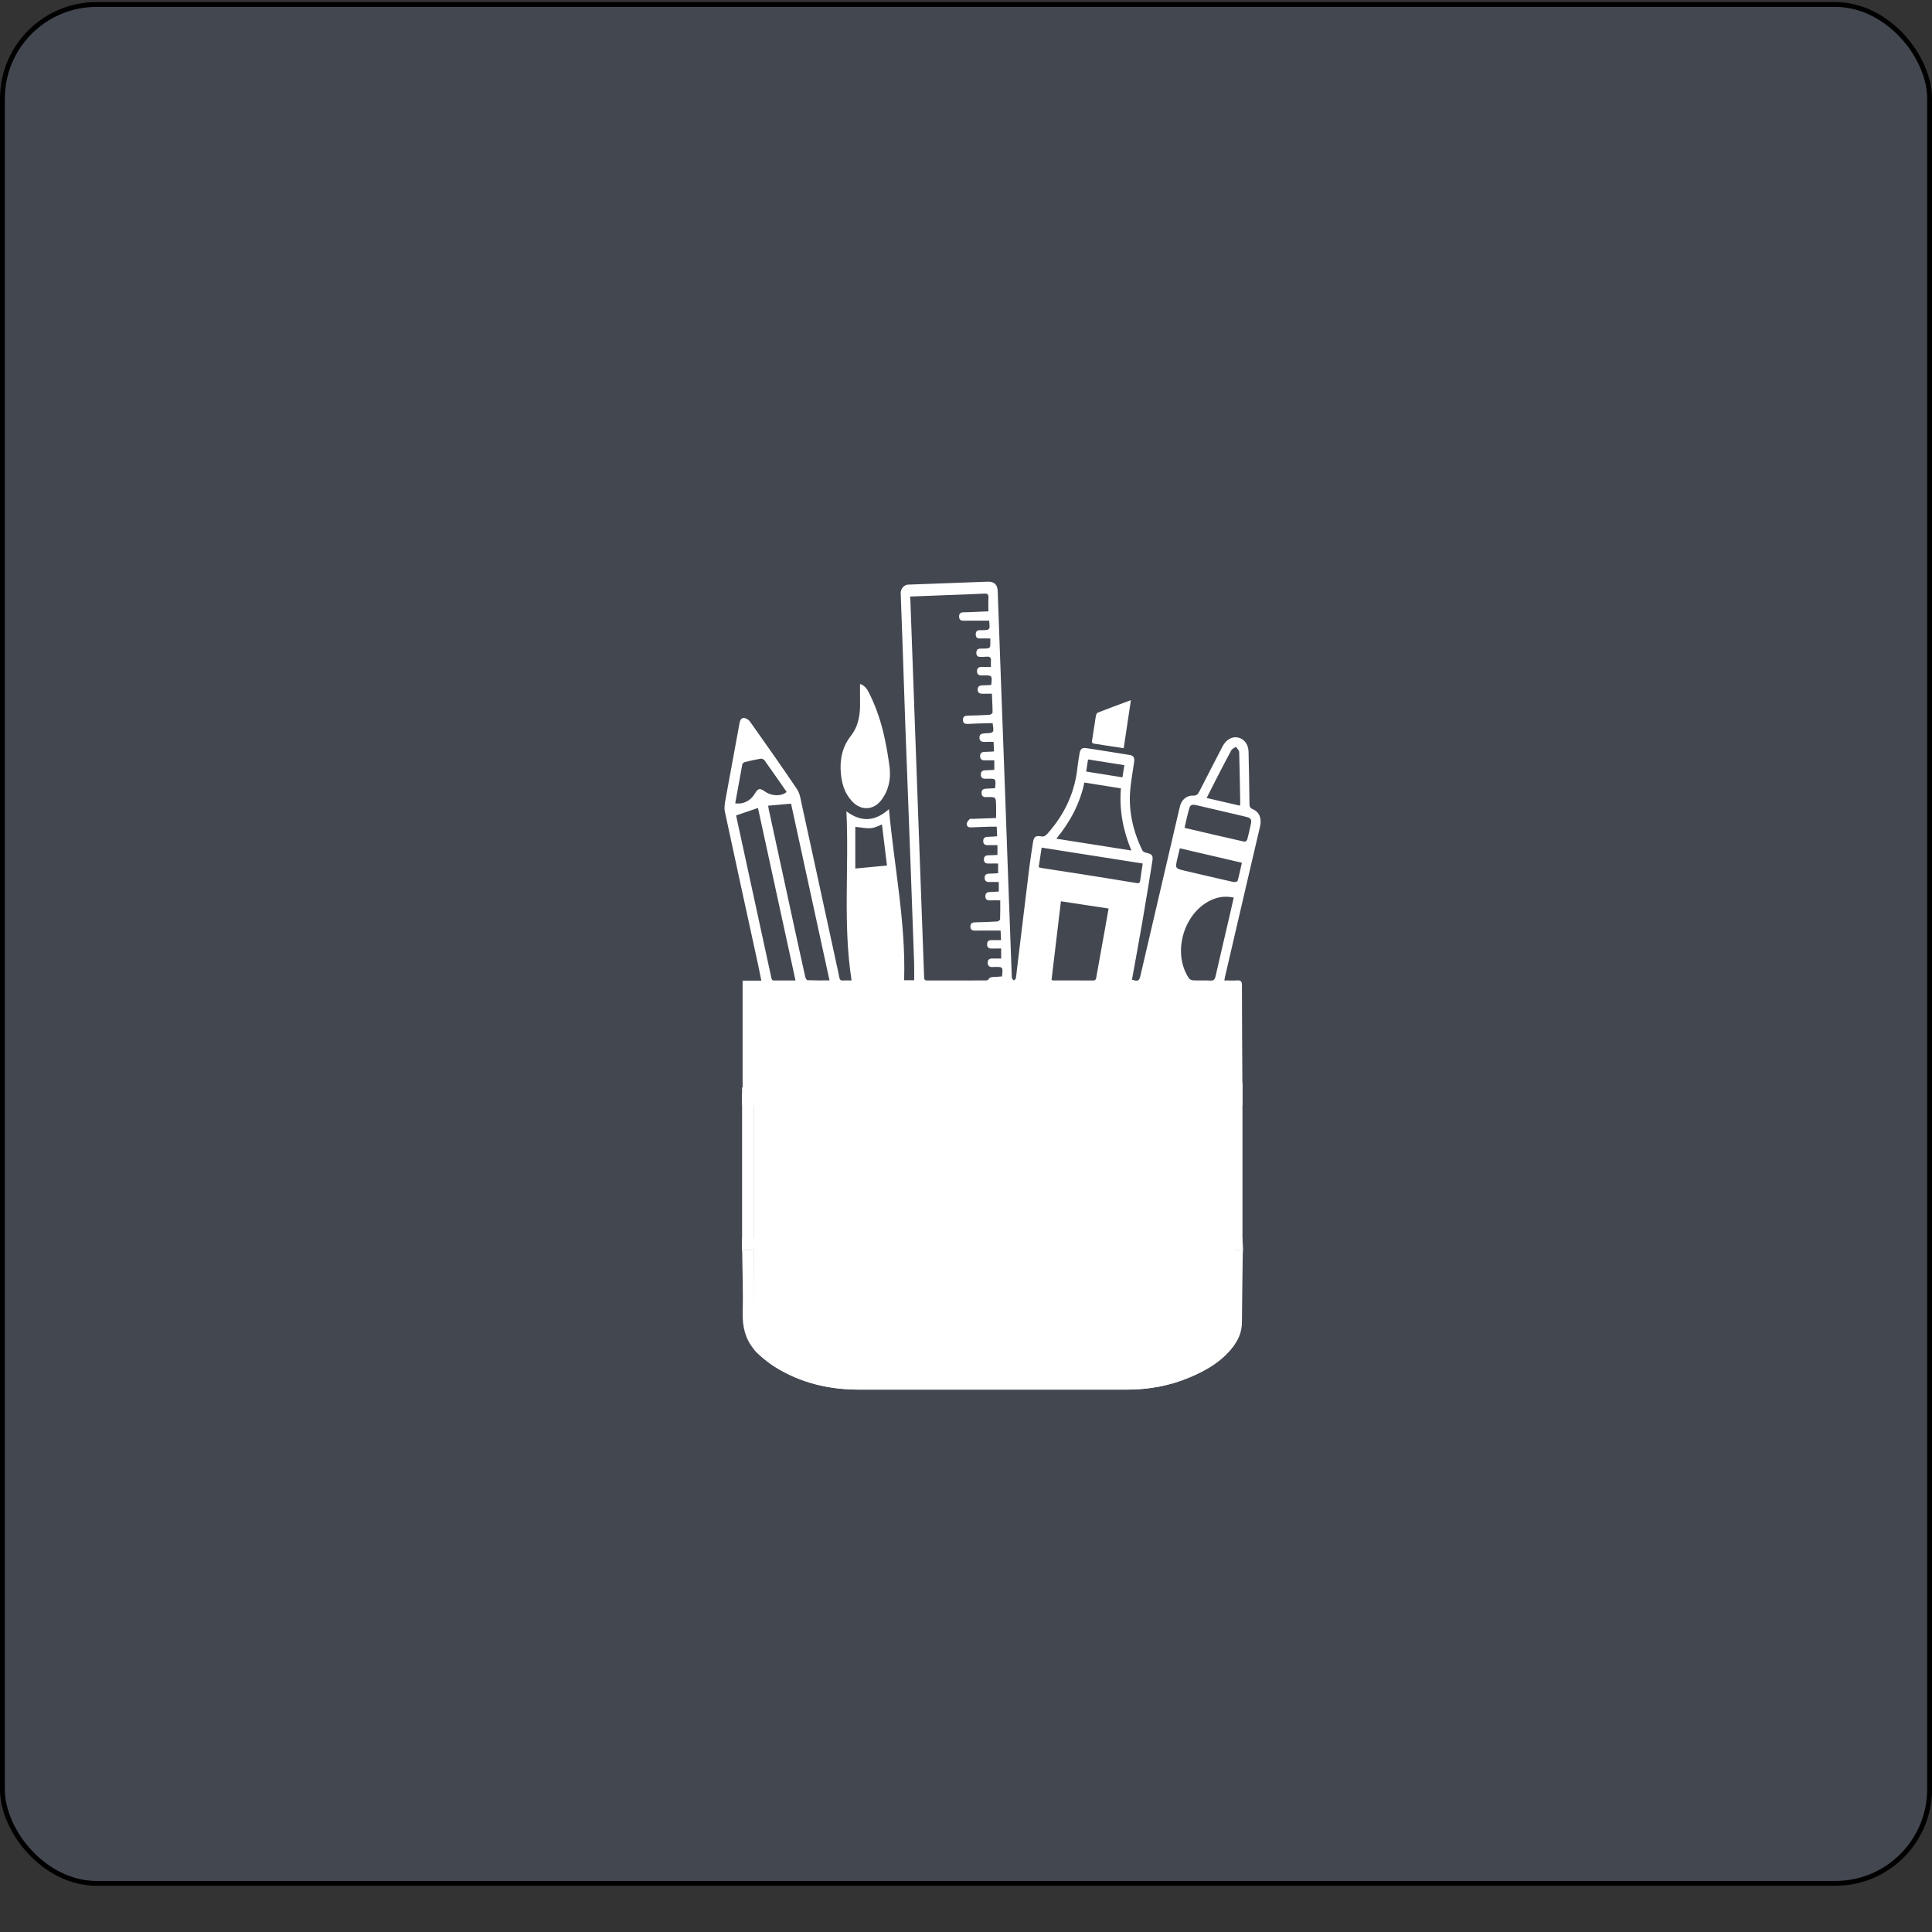 <svg width="40" height="40" viewBox="0 0 40 40" fill="none" xmlns="http://www.w3.org/2000/svg">
<rect x="0" y="0" width="40" height="40" fill="#333333" stroke="none"/>
<rect x="0.05" y="0.093" width="39.9" height="38.9" rx="1.95" fill="#6B7A99" fill-opacity="0.29" stroke="black" stroke-width="0.1"/>
<path d="M25.899 17.056C25.875 17.166 25.852 17.276 25.822 17.385C25.817 17.403 25.78 17.43 25.764 17.426C25.354 17.334 24.945 17.238 24.524 17.14C24.559 16.996 24.586 16.857 24.627 16.721C24.65 16.644 24.722 16.659 24.782 16.673C24.98 16.718 25.178 16.765 25.376 16.812C25.521 16.846 25.665 16.878 25.809 16.914C25.897 16.936 25.918 16.97 25.899 17.056ZM25.623 18.238C25.619 18.253 25.565 18.267 25.538 18.261C25.201 18.185 24.864 18.106 24.527 18.027C24.331 17.98 24.33 17.979 24.375 17.779C24.39 17.711 24.408 17.642 24.427 17.563C24.858 17.663 25.282 17.762 25.712 17.862C25.682 17.994 25.657 18.117 25.623 18.238ZM25.451 18.988C25.357 19.395 25.26 19.801 25.168 20.208C25.153 20.274 25.132 20.307 25.056 20.302C24.939 20.294 24.82 20.302 24.702 20.297C24.672 20.296 24.631 20.277 24.615 20.253C24.253 19.713 24.52 18.853 25.121 18.616C25.255 18.563 25.392 18.552 25.543 18.583C25.511 18.722 25.482 18.855 25.451 18.988ZM25.372 20.536C25.477 20.536 25.479 20.536 25.479 20.645C25.481 21.236 25.483 21.828 25.484 22.419V22.633H15.618V20.536H25.372ZM15.243 16.897C15.241 16.89 15.241 16.883 15.241 16.881C15.241 16.882 15.241 16.882 15.241 16.883C15.393 16.831 15.539 16.781 15.693 16.728C15.948 17.902 16.207 19.092 16.47 20.3C16.347 20.3 16.232 20.301 16.118 20.3C15.963 20.298 15.987 20.321 15.954 20.171C15.716 19.08 15.48 17.989 15.243 16.897ZM15.369 15.824C15.373 15.806 15.398 15.784 15.417 15.779C15.526 15.752 15.636 15.727 15.748 15.708C15.772 15.704 15.812 15.72 15.827 15.74C15.983 15.957 16.134 16.177 16.286 16.395C16.19 16.488 15.986 16.487 15.851 16.396C15.724 16.309 15.699 16.314 15.621 16.442C15.536 16.582 15.378 16.659 15.222 16.631C15.271 16.358 15.319 16.091 15.369 15.824ZM17.174 20.298C17.013 20.298 16.865 20.3 16.717 20.294C16.701 20.294 16.677 20.249 16.671 20.221C16.589 19.856 16.51 19.49 16.43 19.125C16.259 18.337 16.088 17.549 15.917 16.761C15.911 16.73 15.906 16.698 15.903 16.681C16.058 16.667 16.209 16.654 16.378 16.639C16.64 17.842 16.905 19.064 17.174 20.298ZM17.708 17.119C18.047 17.164 18.047 17.164 18.26 17.069C18.294 17.352 18.328 17.631 18.364 17.92C18.141 17.941 17.929 17.961 17.708 17.982V17.119ZM18.85 12.471C18.849 12.434 18.846 12.396 18.843 12.351C19.105 12.341 19.357 12.331 19.61 12.321C19.865 12.311 20.121 12.304 20.377 12.29C20.448 12.286 20.469 12.308 20.465 12.376C20.46 12.466 20.464 12.556 20.464 12.657C20.35 12.662 20.233 12.667 20.116 12.672C20.058 12.674 20 12.677 19.942 12.677C19.883 12.678 19.856 12.71 19.857 12.765C19.857 12.821 19.884 12.851 19.944 12.851C20.119 12.849 20.295 12.85 20.48 12.85C20.483 12.892 20.49 12.946 20.486 12.999C20.485 13.016 20.453 13.04 20.433 13.042C20.381 13.049 20.328 13.046 20.276 13.048C20.22 13.05 20.2 13.087 20.201 13.137C20.203 13.187 20.224 13.22 20.282 13.219C20.35 13.217 20.418 13.219 20.503 13.219C20.503 13.277 20.506 13.331 20.5 13.384C20.499 13.399 20.471 13.421 20.453 13.424C20.401 13.43 20.349 13.428 20.296 13.429C20.241 13.429 20.215 13.46 20.214 13.511C20.212 13.565 20.235 13.601 20.296 13.6C20.34 13.599 20.385 13.601 20.428 13.596C20.499 13.589 20.523 13.62 20.516 13.687C20.513 13.722 20.516 13.757 20.516 13.81C20.447 13.81 20.382 13.81 20.317 13.809C20.254 13.809 20.226 13.842 20.228 13.902C20.23 13.96 20.264 13.985 20.32 13.983C20.334 13.982 20.348 13.983 20.361 13.983C20.543 13.981 20.545 13.983 20.522 14.182C20.466 14.184 20.409 14.189 20.352 14.189C20.287 14.188 20.24 14.207 20.241 14.279C20.243 14.352 20.294 14.366 20.356 14.364C20.413 14.362 20.47 14.363 20.536 14.363C20.541 14.493 20.55 14.621 20.55 14.749C20.55 14.767 20.511 14.798 20.489 14.799C20.341 14.808 20.192 14.814 20.044 14.816C19.979 14.817 19.935 14.833 19.937 14.907C19.938 14.979 19.982 14.991 20.043 14.988C20.169 14.982 20.296 14.977 20.422 14.974C20.465 14.972 20.509 14.973 20.551 14.973C20.582 15.175 20.582 15.176 20.39 15.183C20.326 15.185 20.277 15.202 20.278 15.273C20.279 15.348 20.331 15.365 20.398 15.361C20.453 15.357 20.508 15.36 20.571 15.36C20.574 15.422 20.577 15.486 20.58 15.558C20.509 15.562 20.447 15.566 20.385 15.567C20.323 15.567 20.291 15.597 20.292 15.657C20.294 15.716 20.326 15.745 20.389 15.742C20.452 15.739 20.515 15.742 20.586 15.742V15.939C20.526 15.942 20.463 15.947 20.401 15.948C20.341 15.949 20.307 15.974 20.307 16.036C20.307 16.099 20.342 16.125 20.402 16.123C20.416 16.122 20.43 16.123 20.443 16.123C20.622 16.119 20.622 16.119 20.602 16.319C20.541 16.322 20.479 16.327 20.416 16.329C20.358 16.331 20.321 16.352 20.322 16.417C20.323 16.48 20.355 16.507 20.416 16.503C20.427 16.502 20.438 16.503 20.449 16.502C20.616 16.502 20.617 16.501 20.623 16.665C20.626 16.75 20.623 16.835 20.623 16.936C20.463 16.942 20.302 16.948 20.14 16.954C20.118 16.954 20.088 16.947 20.076 16.959C20.05 16.985 20.02 17.018 20.015 17.052C20.01 17.1 20.043 17.133 20.099 17.13C20.228 17.125 20.357 17.12 20.487 17.116C20.533 17.115 20.579 17.116 20.636 17.116C20.639 17.18 20.642 17.242 20.645 17.314C20.575 17.319 20.511 17.325 20.446 17.326C20.383 17.327 20.354 17.36 20.357 17.419C20.359 17.476 20.392 17.5 20.45 17.498C20.515 17.496 20.58 17.498 20.651 17.498V17.7C20.588 17.703 20.525 17.708 20.463 17.708C20.4 17.707 20.369 17.739 20.371 17.798C20.373 17.852 20.403 17.881 20.463 17.879C20.528 17.877 20.593 17.878 20.665 17.878V18.079C20.604 18.082 20.542 18.088 20.48 18.088C20.418 18.088 20.385 18.115 20.386 18.176C20.387 18.239 20.423 18.263 20.483 18.261C20.546 18.259 20.608 18.261 20.679 18.261V18.458C20.62 18.462 20.56 18.467 20.501 18.468C20.437 18.468 20.4 18.492 20.401 18.559C20.401 18.624 20.439 18.643 20.499 18.641C20.561 18.639 20.623 18.641 20.709 18.641C20.709 18.774 20.711 18.903 20.706 19.031C20.706 19.048 20.67 19.076 20.65 19.078C20.504 19.087 20.358 19.092 20.212 19.095C20.151 19.097 20.093 19.098 20.091 19.181C20.09 19.265 20.145 19.268 20.209 19.267C20.374 19.265 20.539 19.266 20.716 19.266C20.718 19.319 20.721 19.383 20.725 19.464C20.658 19.464 20.599 19.466 20.54 19.464C20.477 19.462 20.437 19.482 20.437 19.552C20.437 19.628 20.485 19.641 20.547 19.639C20.605 19.637 20.662 19.638 20.728 19.638V19.845C20.669 19.845 20.609 19.847 20.549 19.845C20.484 19.841 20.447 19.871 20.449 19.935C20.45 19.998 20.49 20.027 20.554 20.021C20.562 20.02 20.571 20.021 20.579 20.02C20.767 20.015 20.767 20.015 20.745 20.216C20.701 20.22 20.655 20.224 20.61 20.226C20.552 20.228 20.493 20.219 20.458 20.285C20.452 20.297 20.419 20.299 20.399 20.299C19.999 20.3 19.6 20.299 19.201 20.3C19.152 20.301 19.134 20.286 19.133 20.235C19.117 19.762 19.099 19.289 19.081 18.816C19.053 18.051 19.026 17.287 18.997 16.522C18.981 16.063 18.963 15.604 18.947 15.144C18.914 14.253 18.882 13.362 18.85 12.471ZM22.952 18.81C22.928 18.947 22.906 19.076 22.882 19.205C22.822 19.544 22.761 19.882 22.7 20.221C22.693 20.262 22.691 20.301 22.629 20.3C22.357 20.298 22.084 20.299 21.812 20.299C21.802 20.299 21.791 20.294 21.771 20.289C21.835 19.75 21.899 19.213 21.965 18.66C22.296 18.711 22.619 18.76 22.952 18.81ZM21.566 17.549C22.263 17.659 22.957 17.768 23.659 17.878C23.64 18.005 23.62 18.116 23.607 18.227C23.602 18.28 23.581 18.291 23.532 18.283C23.147 18.219 22.761 18.157 22.375 18.096C22.112 18.055 21.848 18.015 21.584 17.974C21.56 17.97 21.537 17.963 21.505 17.955C21.525 17.822 21.545 17.692 21.566 17.549ZM22.451 16.202C22.704 16.242 22.951 16.281 23.207 16.322C23.17 16.766 23.25 17.189 23.424 17.609C22.9 17.526 22.394 17.446 21.87 17.364C22.158 17.015 22.358 16.638 22.451 16.202ZM22.527 15.723C22.778 15.763 23.022 15.801 23.278 15.842C23.265 15.926 23.252 16.006 23.239 16.094C22.984 16.053 22.739 16.014 22.488 15.974C22.502 15.885 22.514 15.808 22.527 15.723ZM25.194 16.104C25.293 15.914 25.39 15.722 25.492 15.535C25.51 15.502 25.556 15.485 25.59 15.461C25.613 15.498 25.654 15.534 25.656 15.571C25.667 15.928 25.671 16.285 25.678 16.642C25.678 16.65 25.674 16.657 25.669 16.68C25.44 16.627 25.217 16.575 24.982 16.521C25.056 16.376 25.124 16.239 25.194 16.104ZM25.937 16.753C25.878 16.728 25.87 16.696 25.869 16.641C25.865 16.284 25.858 15.926 25.85 15.568C25.847 15.414 25.764 15.301 25.637 15.271C25.513 15.241 25.387 15.311 25.315 15.447C25.152 15.763 24.987 16.077 24.827 16.394C24.798 16.451 24.768 16.474 24.703 16.472C24.573 16.468 24.472 16.55 24.435 16.675C24.426 16.706 24.418 16.739 24.411 16.771C24.144 17.915 23.877 19.058 23.611 20.202C23.585 20.312 23.563 20.322 23.436 20.283C23.509 19.881 23.583 19.479 23.653 19.075C23.724 18.663 23.791 18.251 23.857 17.838C23.878 17.71 23.856 17.685 23.732 17.656C23.703 17.649 23.664 17.633 23.653 17.61C23.452 17.198 23.355 16.765 23.405 16.306C23.424 16.131 23.455 15.957 23.48 15.783C23.494 15.685 23.47 15.644 23.388 15.631C23.089 15.582 22.79 15.535 22.491 15.489C22.408 15.476 22.367 15.505 22.353 15.589C22.337 15.682 22.32 15.774 22.31 15.867C22.259 16.395 22.047 16.851 21.698 17.247C21.659 17.291 21.625 17.33 21.553 17.316C21.441 17.295 21.404 17.326 21.387 17.44C21.361 17.611 21.333 17.782 21.312 17.954C21.224 18.665 21.139 19.375 21.053 20.086C21.047 20.143 21.042 20.201 21.031 20.258C21.028 20.274 21.005 20.286 20.991 20.299C20.977 20.285 20.96 20.273 20.953 20.256C20.946 20.24 20.948 20.218 20.947 20.199C20.923 19.539 20.898 18.879 20.874 18.219C20.851 17.578 20.828 16.937 20.805 16.296C20.779 15.584 20.752 14.871 20.726 14.159C20.702 13.518 20.679 12.877 20.656 12.236C20.651 12.103 20.584 12.039 20.45 12.043C19.9 12.063 19.35 12.083 18.8 12.104C18.716 12.107 18.644 12.194 18.648 12.283C18.659 12.602 18.672 12.921 18.683 13.24C18.703 13.827 18.722 14.412 18.743 14.998C18.778 15.945 18.815 16.891 18.85 17.837C18.876 18.536 18.902 19.234 18.926 19.933C18.93 20.053 18.927 20.172 18.927 20.294H18.719C18.756 19.105 18.514 17.949 18.405 16.753C18.119 17.006 17.837 17.03 17.524 16.798C17.581 17.98 17.449 19.137 17.631 20.299C17.566 20.299 17.511 20.296 17.457 20.3C17.404 20.305 17.385 20.281 17.376 20.232C17.357 20.129 17.333 20.028 17.311 19.925C17.074 18.834 16.838 17.742 16.599 16.651C16.576 16.545 16.56 16.426 16.502 16.34C16.184 15.867 15.855 15.402 15.525 14.936C15.5 14.9 15.444 14.866 15.401 14.865C15.337 14.863 15.319 14.925 15.309 14.983C15.213 15.508 15.115 16.033 15.02 16.558C15.006 16.638 14.991 16.725 15.007 16.802C15.232 17.851 15.461 18.899 15.69 19.947C15.714 20.061 15.737 20.175 15.763 20.303H15.375V22.642H15.364V22.883H25.723V22.642C25.723 22.567 25.723 22.507 25.723 22.447C25.723 22.437 25.722 22.428 25.722 22.419C25.718 21.745 25.714 21.071 25.713 20.397C25.713 20.317 25.689 20.292 25.611 20.298C25.525 20.304 25.439 20.299 25.348 20.299C25.355 20.26 25.359 20.238 25.364 20.217C25.526 19.518 25.688 18.818 25.852 18.119C25.93 17.784 26.009 17.449 26.087 17.115C26.127 16.945 26.076 16.813 25.937 16.753Z" fill="white"/>
<path d="M15.364 25.881H15.602V25.635H15.364V25.881ZM25.485 25.881H25.723V25.635H25.485V25.881Z" fill="white"/>
<path d="M25.484 25.881H15.602V25.635H25.484V25.881Z" fill="white"/>
<path d="M25.737 25.87C25.733 25.9 25.73 25.923 25.73 25.943C25.723 26.418 25.717 26.897 25.713 27.372C25.713 27.544 25.66 27.697 25.564 27.833C25.328 28.169 24.989 28.368 24.621 28.521C24.209 28.694 23.777 28.77 23.332 28.77H17.765C17.154 28.767 16.579 28.63 16.058 28.308C15.938 28.235 15.828 28.145 15.722 28.052C15.676 28.012 15.636 27.97 15.602 27.926C15.433 27.72 15.37 27.474 15.377 27.189C15.386 26.777 15.373 26.362 15.367 25.95C15.367 25.93 15.367 25.907 15.363 25.877L15.367 25.634V25.88H15.602V25.98C15.609 26.438 15.616 26.893 15.616 27.352C15.619 27.465 15.649 27.567 15.705 27.664C15.812 27.833 15.958 27.963 16.124 28.069C16.629 28.401 17.19 28.534 17.785 28.534C19.631 28.538 21.478 28.538 23.322 28.534C23.754 28.534 24.172 28.461 24.571 28.288C24.866 28.159 25.139 27.996 25.341 27.737C25.418 27.637 25.477 27.528 25.477 27.398C25.484 26.92 25.488 26.445 25.494 25.97V25.88H25.723V25.634L25.737 25.87Z" fill="white"/>
<path d="M17.806 14.16C17.906 14.193 17.954 14.269 17.995 14.35C18.147 14.655 18.252 14.976 18.321 15.309C18.36 15.497 18.393 15.687 18.417 15.878C18.448 16.13 18.4 16.367 18.241 16.572C18.083 16.774 17.832 16.787 17.653 16.602C17.471 16.416 17.414 16.18 17.404 15.929C17.395 15.674 17.454 15.44 17.616 15.235C17.779 15.029 17.811 14.785 17.807 14.532C17.805 14.411 17.806 14.291 17.806 14.16Z" fill="white"/>
<path d="M23.414 14.496C23.363 14.838 23.314 15.159 23.265 15.491C23.121 15.469 22.986 15.449 22.852 15.428C22.789 15.418 22.727 15.405 22.665 15.399C22.62 15.394 22.602 15.38 22.61 15.331C22.638 15.164 22.66 14.995 22.688 14.827C22.693 14.8 22.708 14.762 22.728 14.754C22.95 14.667 23.173 14.585 23.414 14.496Z" fill="white"/>
<path d="M25.724 25.881H25.485V22.421H25.724V25.881Z" fill="white"/>
<path d="M15.602 25.881H15.364V22.514H15.602V25.881Z" fill="white"/>
<path d="M25.563 20.469V27.833C25.327 28.169 24.988 28.368 24.62 28.521C24.208 28.694 23.776 28.77 23.331 28.77H17.764C17.153 28.767 16.578 28.631 16.057 28.308C15.937 28.235 15.827 28.145 15.721 28.052C15.675 28.012 15.635 27.97 15.602 27.926V20.469H25.563Z" fill="white"/>
</svg>

